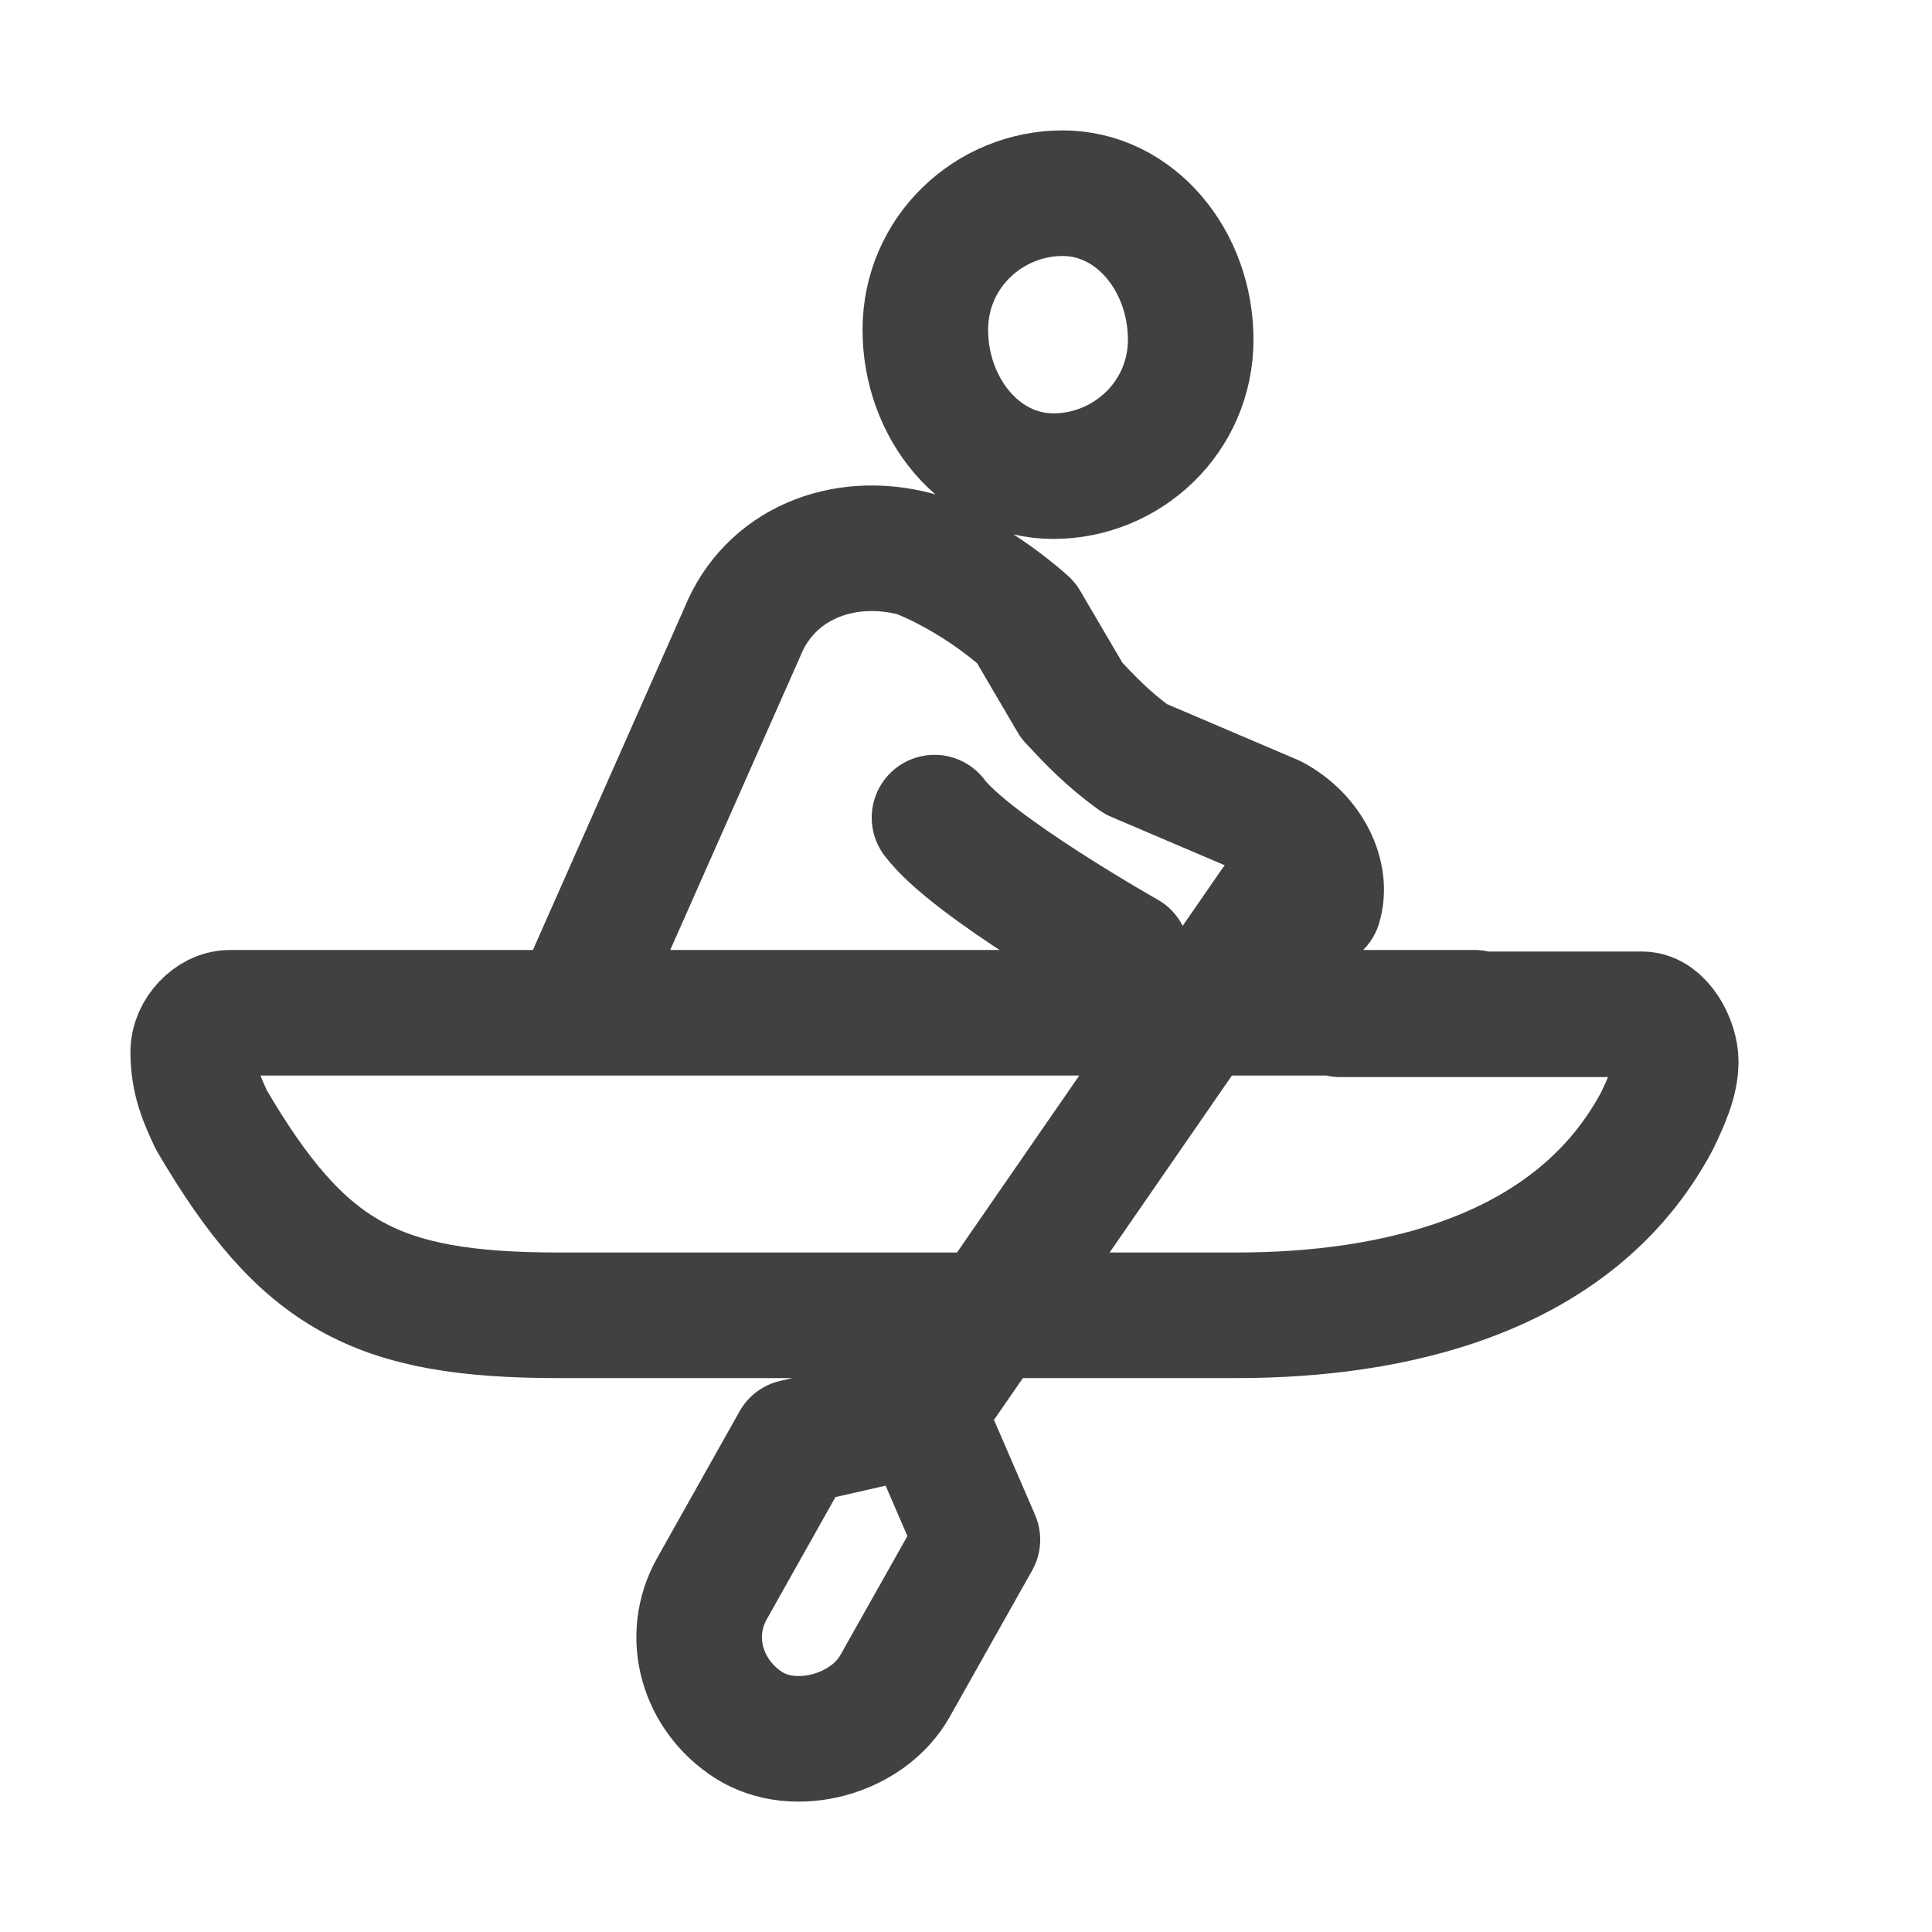 <svg width="20" height="20" viewBox="0 0 20 20" fill="none" xmlns="http://www.w3.org/2000/svg">
<path d="M11.853 13.616H12.8C14.411 13.616 16.305 13.211 17.158 11.595C17.253 11.393 17.347 11.191 17.347 10.989C17.347 10.787 17.189 10.5 17 10.5H13.874M13.179 9.373L9.55 14.626M9.55 14.626L10.118 15.939L9.265 17.454C8.981 17.959 8.223 18.161 7.75 17.858C7.276 17.555 7.087 16.949 7.371 16.444L8.223 14.928L9.55 14.626ZM12.137 13.616H5.789C3.895 13.616 3.137 13.211 2.189 11.595C2.095 11.393 2 11.191 2 10.888C2 10.686 2.189 10.484 2.379 10.484H4.653C5.126 10.484 10.621 10.484 10.621 10.484H15.263M6.074 10.181L7.684 6.545C7.968 5.838 8.726 5.535 9.484 5.737C9.484 5.737 10.053 5.939 10.621 6.444L11.095 7.252C11.284 7.454 11.474 7.656 11.758 7.858L13.179 8.464C13.558 8.666 13.747 9.07 13.653 9.373M11.663 9.878C11.663 9.878 10.053 8.969 9.674 8.464M12.326 3.515C12.326 2.707 11.758 2 11 2C10.242 2 9.579 2.606 9.579 3.414C9.579 4.222 10.147 4.929 10.905 4.929C11.663 4.929 12.326 4.323 12.326 3.515Z" stroke="#414142" stroke-width="1.3" stroke-miterlimit="10" stroke-linecap="round" stroke-linejoin="round"/>
</svg>
